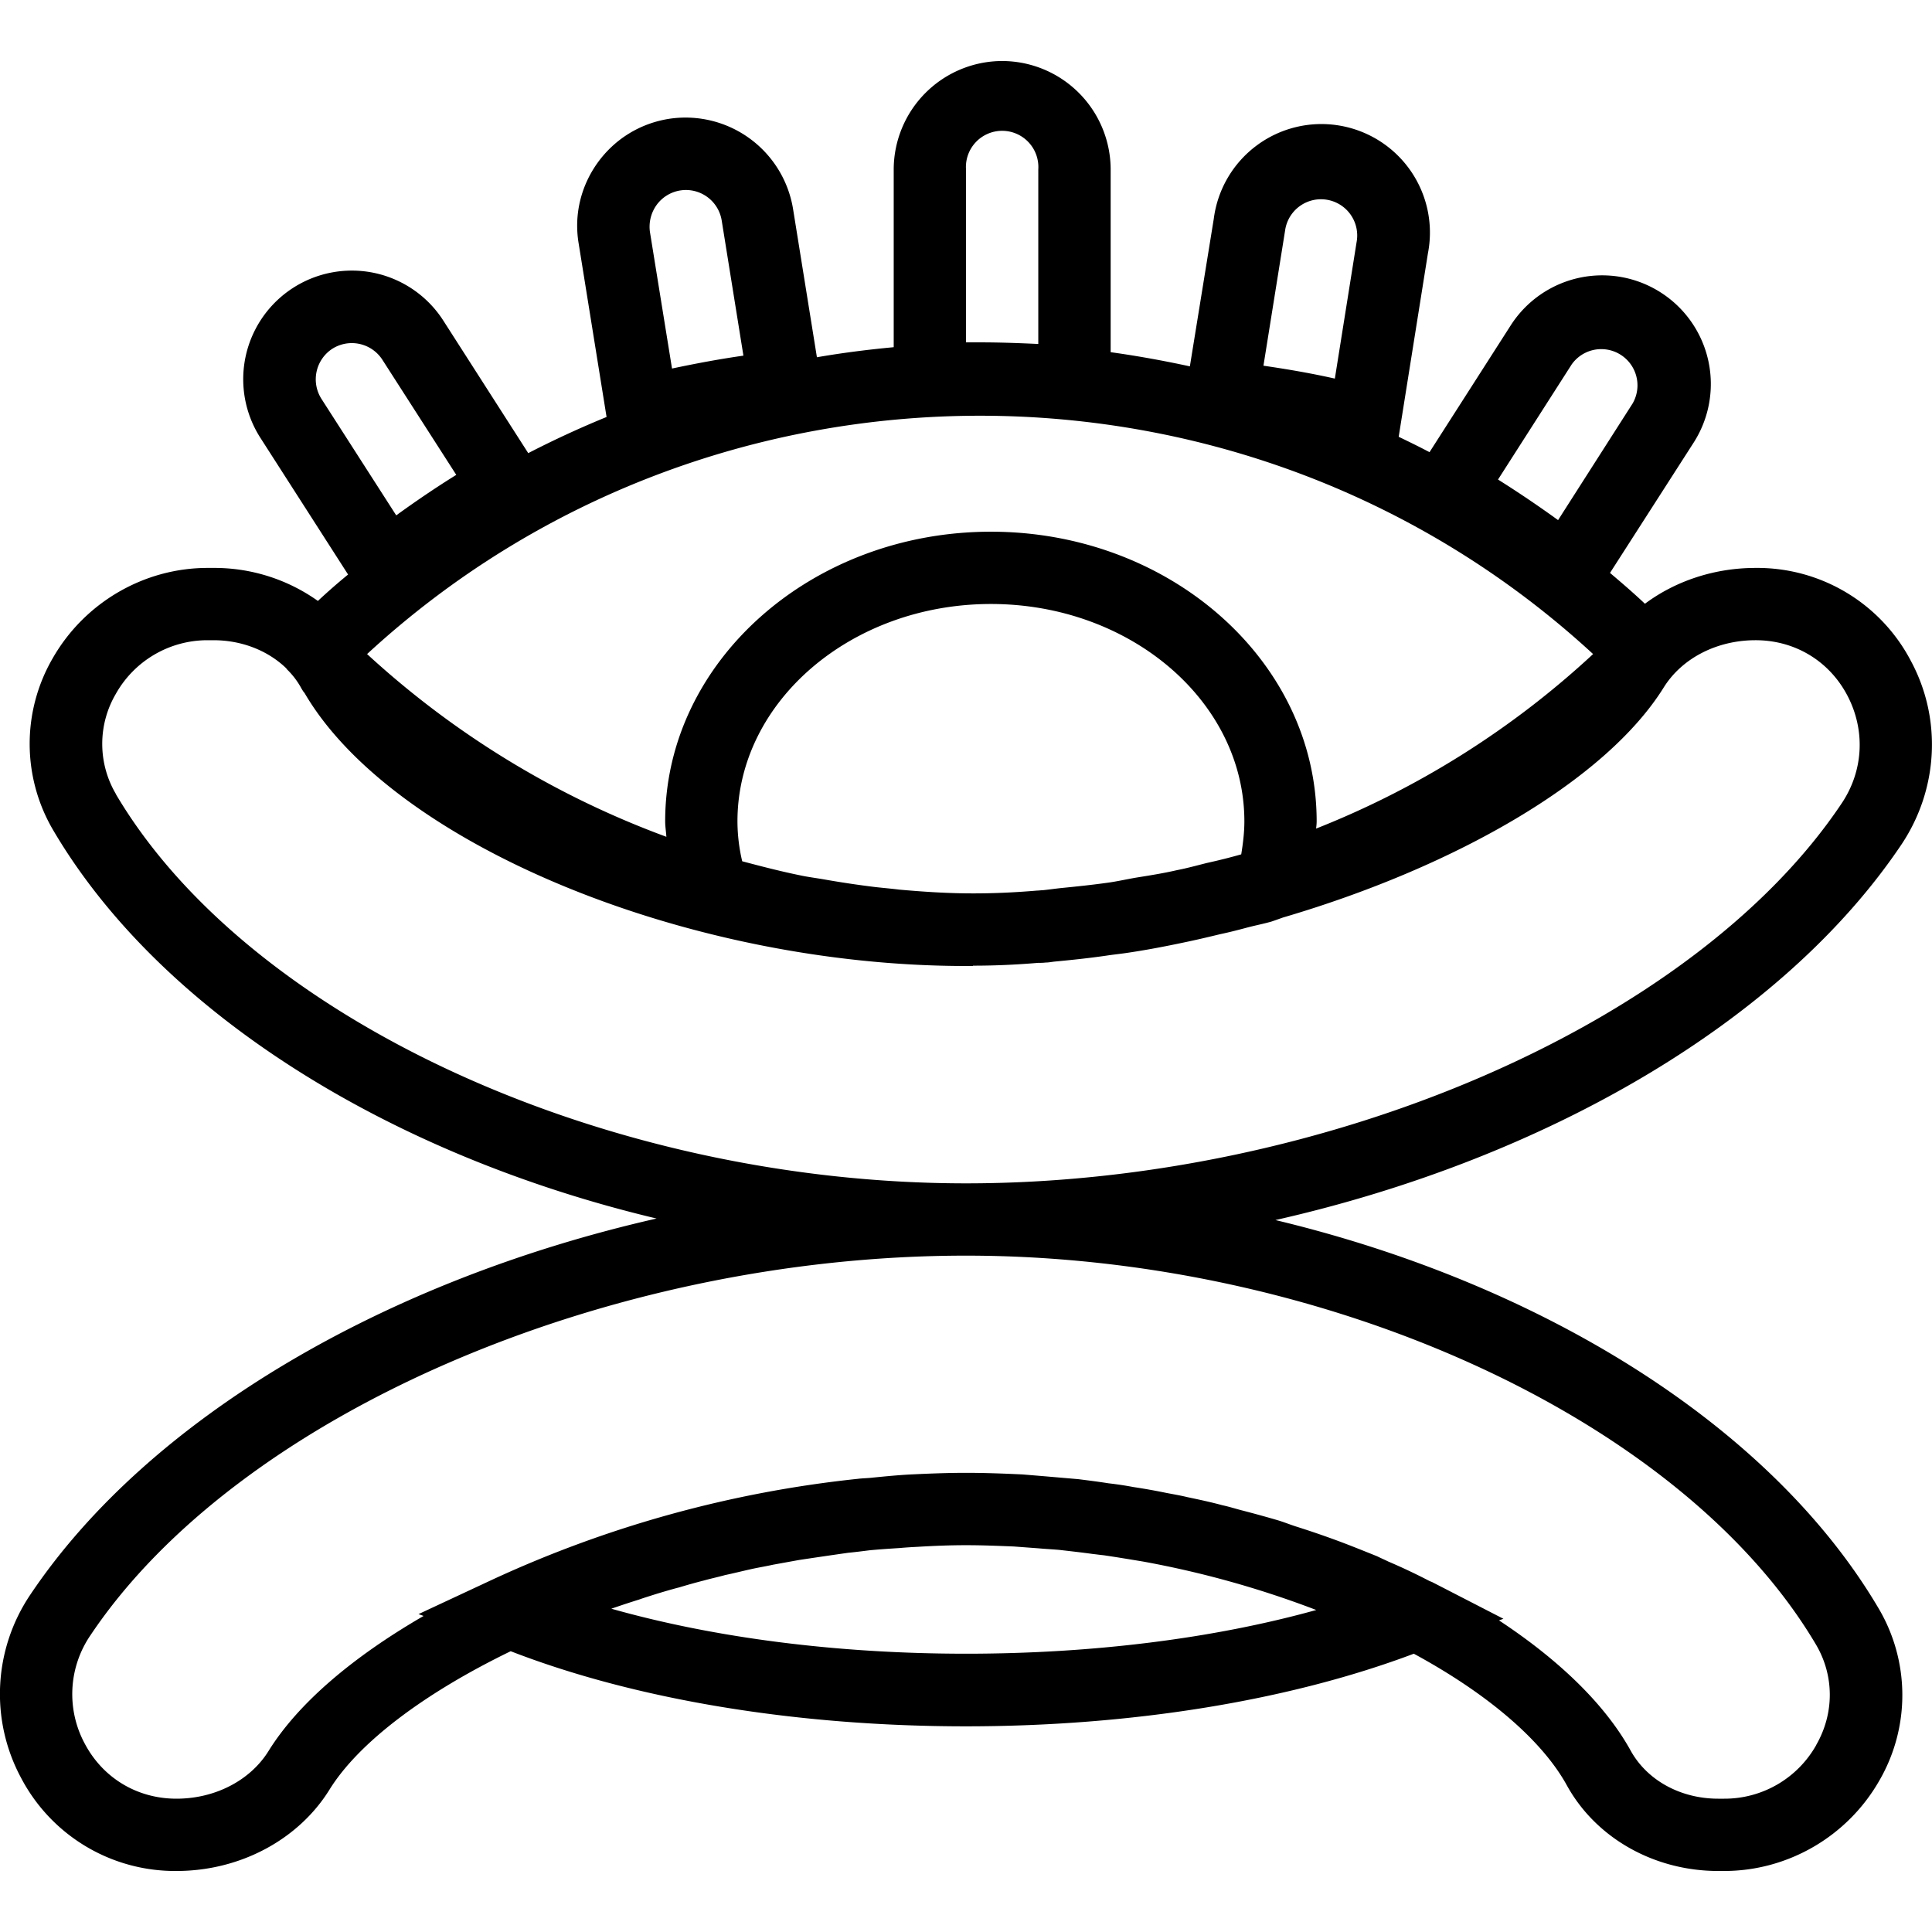 <svg xmlns="http://www.w3.org/2000/svg" width="32" height="32" viewBox="0 0 24 24">
    <path d="M15.844 15.156c3.363-.761 6.308-2.472 7.781-4.672.453-.683.5-1.554.113-2.273a2.152 2.152 0 0 0-1.93-1.156c-.507 0-.992.16-1.374.445-.141-.133-.286-.258-.434-.383l1.04-1.62a1.348 1.348 0 1 0-2.274-1.454l-1.008 1.574c-.125-.066-.254-.129-.383-.191l.363-2.278a1.348 1.348 0 1 0-2.66-.43l-.297 1.833c-.324-.07-.652-.13-.984-.176v-2.27A1.35 1.35 0 0 0 12.449.758a1.35 1.35 0 0 0-1.347 1.347v2.208c-.32.03-.637.07-.954.125l-.296-1.84a1.354 1.354 0 0 0-1.547-1.121c-.356.058-.668.25-.88.543-.21.292-.296.648-.237 1.003l.347 2.157a12.2 12.2 0 0 0-.973.449L5.508 3.984a1.348 1.348 0 1 0-2.274 1.454l1.09 1.699a7.509 7.509 0 0 0-.375.328 2.218 2.218 0 0 0-1.297-.41h-.074c-.789 0-1.527.43-1.922 1.12a2.116 2.116 0 0 0 .012 2.15c1.336 2.26 4.176 4.023 7.488 4.812-3.363.765-6.308 2.476-7.781 4.675-.457.68-.5 1.555-.113 2.274a2.16 2.16 0 0 0 1.93 1.156c.788 0 1.515-.387 1.902-1.012.363-.585 1.18-1.199 2.25-1.718 1.55.601 3.547.933 5.656.933 2.059 0 4.02-.32 5.563-.902.914.496 1.593 1.074 1.902 1.637.363.656 1.086 1.062 1.879 1.062h.074c.793 0 1.531-.43 1.926-1.12a2.116 2.116 0 0 0-.012-2.15c-1.336-2.261-4.176-4.023-7.488-4.816zm3.68-10.629a.45.45 0 0 1 .757.485l-.926 1.449a13.855 13.855 0 0 0-.746-.504zm-3.56-1.664a.45.45 0 1 1 .888.145l-.27 1.695c-.293-.066-.59-.117-.887-.16zM12 2.105a.45.45 0 1 1 .898 0v2.168c-.238-.011-.476-.02-.714-.02H12zm-3.844.442a.45.45 0 0 1 .809.191l.27 1.68c-.301.043-.594.098-.887.16l-.274-1.695a.464.464 0 0 1 .082-.336zM19.79 8.125a11.003 11.003 0 0 1-3.441 2.168c.004-.031.007-.063.007-.09 0-1.984-1.816-3.598-4.046-3.598-2.23 0-4.047 1.614-4.047 3.598 0 .063.011.129.015.192a11.22 11.22 0 0 1-3.718-2.27c4.285-3.95 10.949-3.945 15.23 0zm-4.332 2.078c0 .133-.016.27-.039.41-.14.04-.281.075-.422.106-.125.031-.25.066-.375.09-.168.039-.34.066-.508.093-.117.02-.234.047-.351.063-.192.027-.383.047-.575.066-.078.008-.16.02-.238.028-.023 0-.043.004-.066.004-.27.023-.531.035-.79.035h-.011c-.309 0-.61-.02-.914-.047-.094-.012-.191-.02-.29-.031a12.062 12.062 0 0 1-.655-.098c-.094-.016-.184-.027-.278-.047-.246-.05-.488-.113-.726-.176a2.177 2.177 0 0 1-.059-.496c0-1.488 1.414-2.7 3.149-2.7 1.734 0 3.148 1.212 3.148 2.7zM3.992 4.953a.453.453 0 0 1 .137-.621.452.452 0 0 1 .621.137l.918 1.43c-.258.16-.504.328-.746.503zm-2.55 4.914a1.227 1.227 0 0 1-.004-1.246 1.305 1.305 0 0 1 1.14-.668h.074c.352 0 .676.129.903.348l.011.015a.98.98 0 0 1 .18.239c.012.02.024.039.031.047l.004.003C4.871 10.48 8.531 12 12 12h.082c.004 0 .004-.004.008-.004.265 0 .535-.012.805-.035.03 0 .062 0 .093-.004.04 0 .075-.008.114-.012.214-.02.43-.043.644-.074.078-.012.156-.02.234-.031.243-.035.489-.082.73-.133.15-.031.298-.066.446-.102.11-.023.215-.05.32-.078.11-.03.22-.05.329-.082.004-.004.008-.004.011-.004l.121-.043c2.149-.632 4.012-1.703 4.731-2.859.227-.363.66-.586 1.14-.586.485 0 .91.254 1.137.68.23.433.207.941-.07 1.351C21.047 12.714 16.473 14.7 12 14.7c-4.46 0-8.902-2.031-10.559-4.832zM12 20.543c-1.594 0-3.117-.195-4.406-.559.113-.039.23-.078.343-.113.075-.027.153-.05.227-.074.09-.027.184-.055.274-.078a7.11 7.11 0 0 1 .308-.086c.086-.024.176-.043.262-.067.11-.023.215-.05.324-.074.09-.02.184-.035.273-.055l.32-.058a68.637 68.637 0 0 1 .613-.09c.087-.008.177-.02.267-.031.125-.012.25-.02.375-.028.074-.007.148-.011.222-.015.2-.012.399-.02.598-.02.2 0 .395.008.594.016l.308.023c.086.008.176.012.262.02.137.016.274.031.41.05.047.005.094.012.137.016.164.024.324.051.488.078a12.057 12.057 0 0 1 2.152.602c-1.277.355-2.78.543-4.351.543zm10.563 1.133a1.307 1.307 0 0 1-1.145.668h-.074c-.469 0-.887-.23-1.09-.602-.324-.582-.899-1.129-1.633-1.613l.055-.02-.88-.453c-.015-.008-.03-.011-.046-.02a7.435 7.435 0 0 0-.504-.238c-.047-.023-.094-.043-.14-.066-.165-.066-.329-.133-.497-.195a11.43 11.43 0 0 0-.515-.176c-.082-.027-.16-.059-.242-.082a14.55 14.55 0 0 0-.442-.121c-.074-.02-.148-.043-.223-.059-.144-.039-.289-.07-.437-.101-.082-.02-.168-.035-.254-.051a7.672 7.672 0 0 0-.414-.074 4.31 4.31 0 0 0-.312-.047c-.125-.02-.247-.035-.372-.051l-.406-.035-.289-.024c-.234-.011-.469-.02-.703-.02-.227 0-.453.009-.684.02-.156.008-.32.024-.48.04-.059.007-.121.007-.184.015a14.392 14.392 0 0 0-4.523 1.246l-.93.434.063.023c-.871.504-1.559 1.082-1.93 1.684-.227.36-.66.586-1.14.586-.485 0-.91-.254-1.137-.68a1.296 1.296 0 0 1 .07-1.352c1.828-2.73 6.398-4.714 10.875-4.714 4.46 0 8.902 2.03 10.559 4.832.226.383.23.851.003 1.246zm0 0"/>
</svg>
